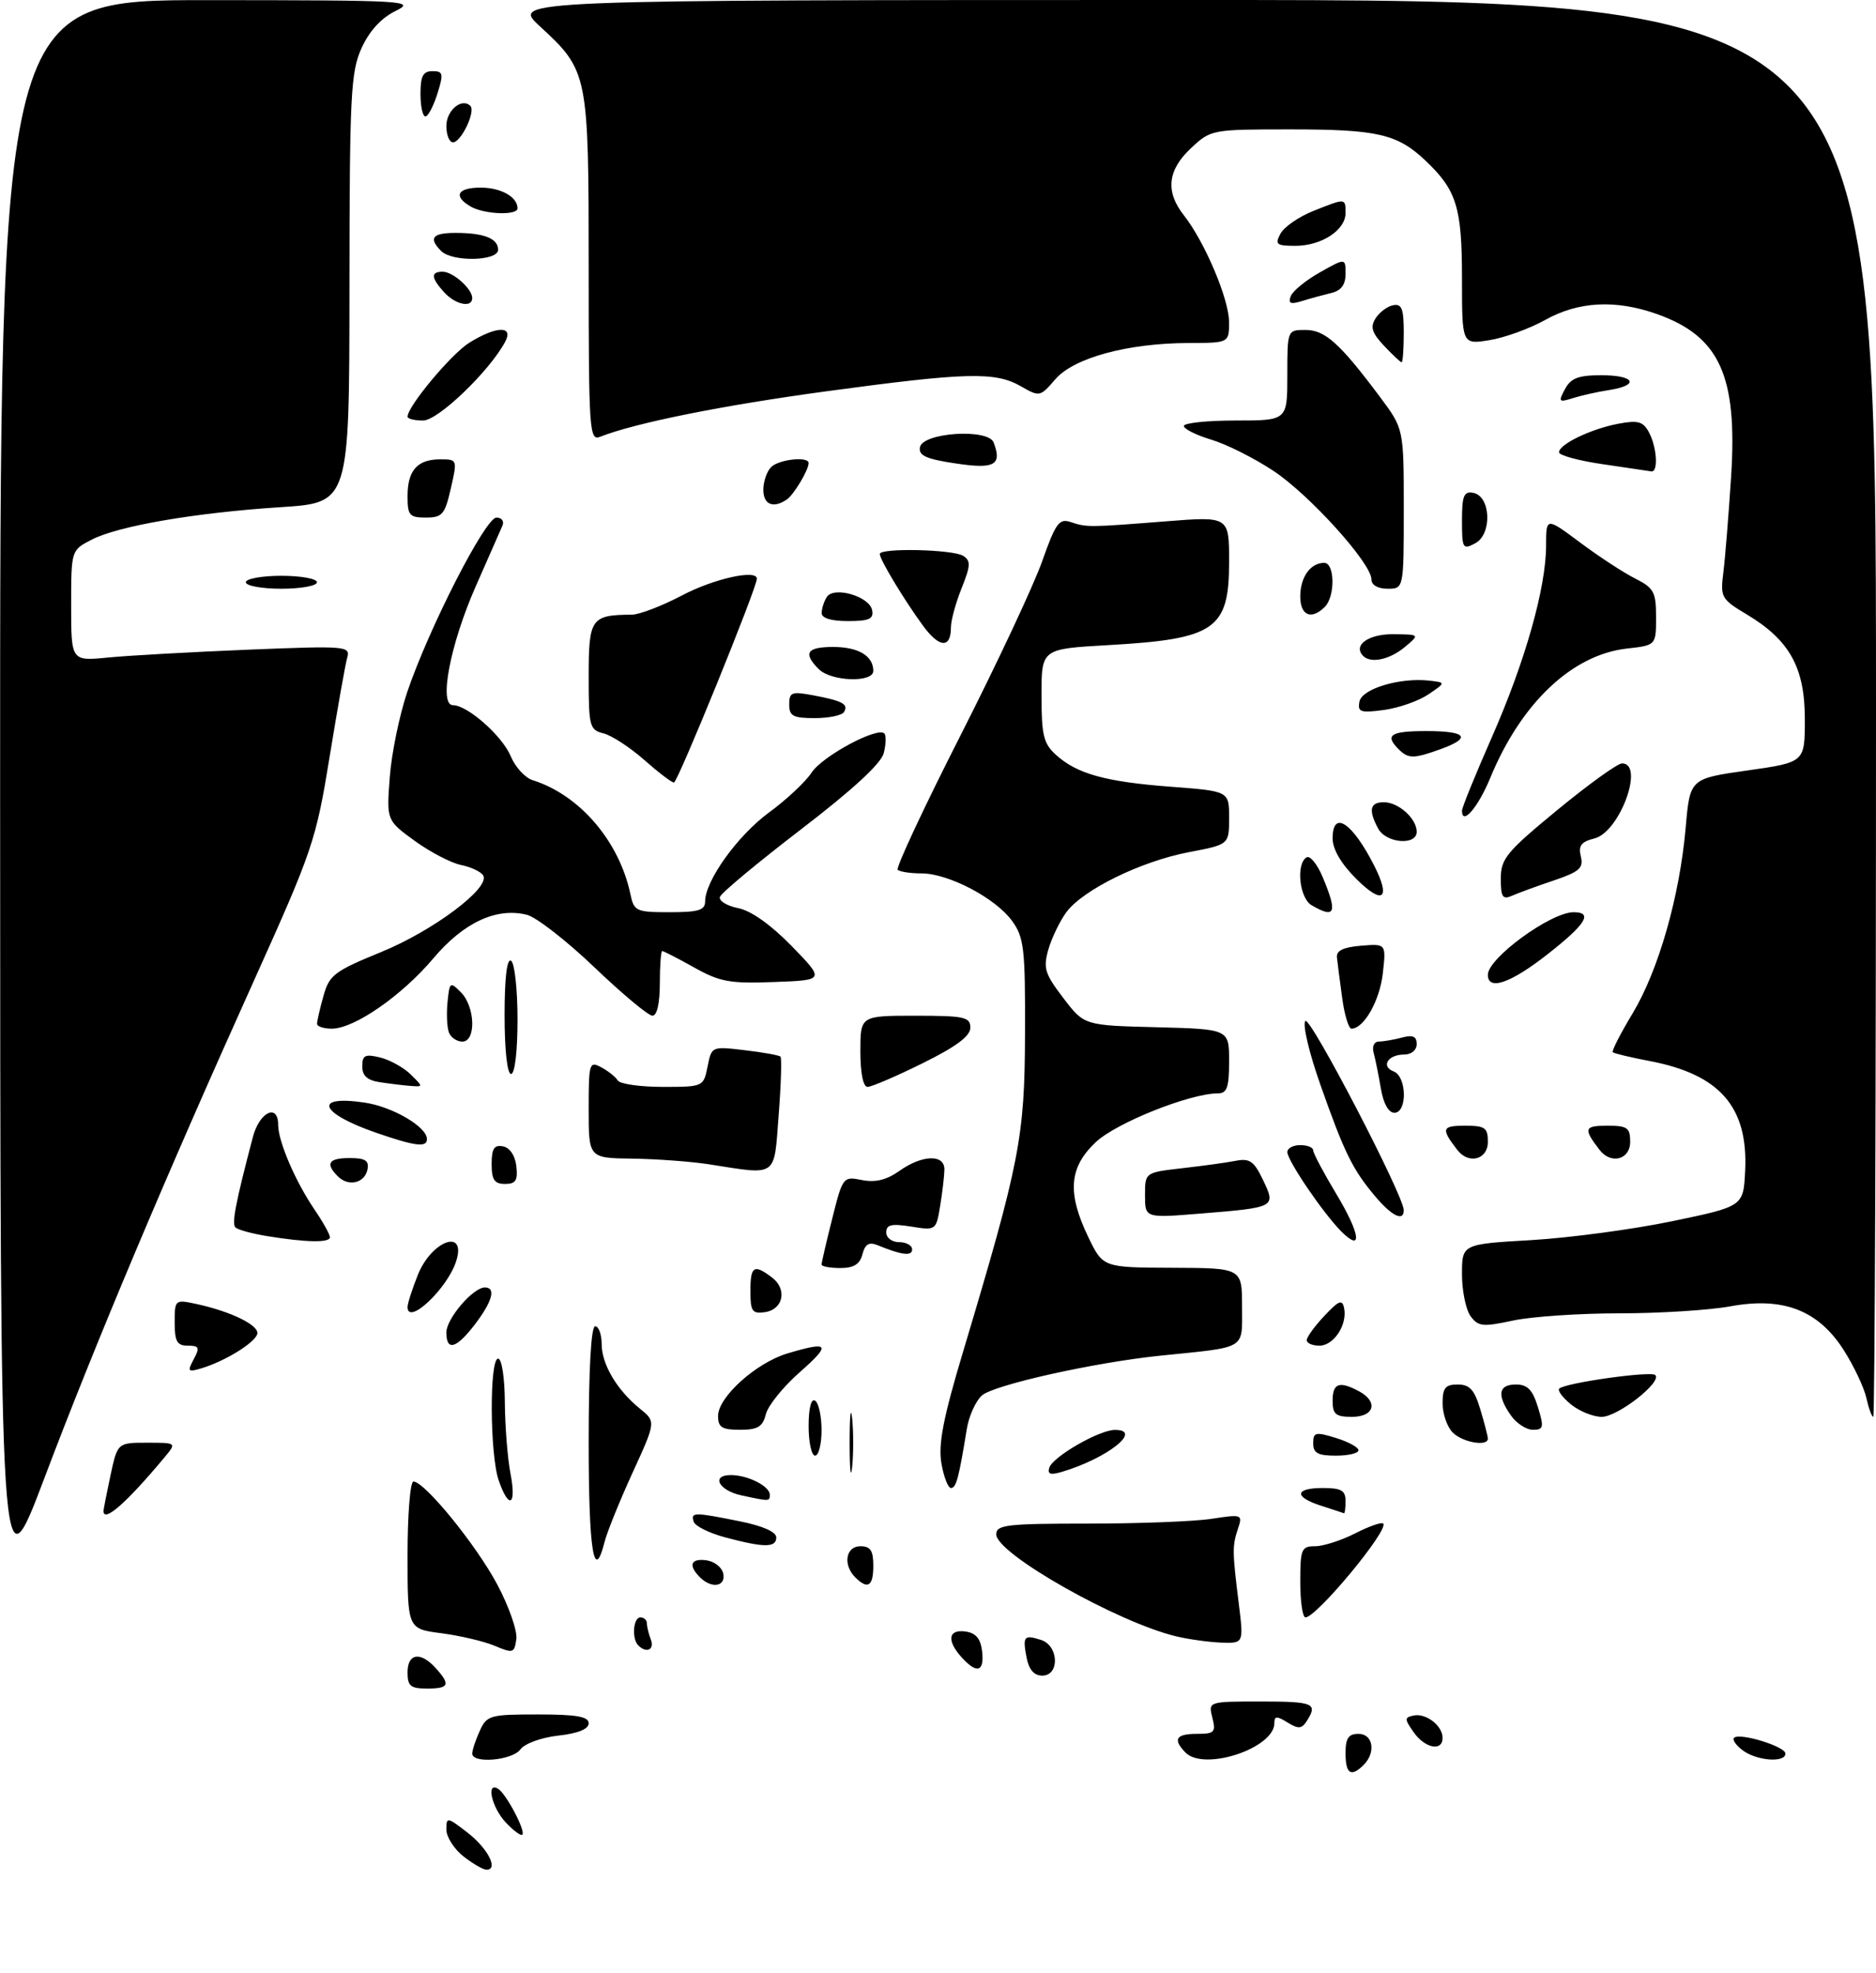 <?xml version="1.0" encoding="UTF-8" standalone="no"?>
<!DOCTYPE svg PUBLIC "-//W3C//DTD SVG 1.1//EN" "http://www.w3.org/Graphics/SVG/1.1/DTD/svg11.dtd" >
<svg xmlns="http://www.w3.org/2000/svg" xmlns:xlink="http://www.w3.org/1999/xlink" version="1.1" viewBox="0 0 290 305">
 <g >
 <path fill="currentColor"
d=" M 71.63 286.93 C 70.19 285.79 69.00 283.93 69.00 282.80 C 69.00 280.82 69.12 280.83 72.25 283.25 C 75.40 285.68 77.11 289.00 75.21 289.00 C 74.69 289.00 73.08 288.07 71.63 286.93 Z  M 78.17 281.68 C 76.01 279.38 75.09 275.32 77.01 276.50 C 78.26 277.28 81.30 283.04 80.74 283.59 C 80.52 283.81 79.36 282.95 78.17 281.68 Z  M 208.00 271.00 C 208.00 268.67 208.44 268.00 210.00 268.00 C 212.26 268.00 212.73 270.87 210.80 272.80 C 208.85 274.75 208.00 274.20 208.00 271.00 Z  M 73.00 271.05 C 73.00 270.52 73.52 268.95 74.16 267.55 C 75.26 265.13 75.73 265.00 83.16 265.00 C 89.13 265.00 91.00 265.33 91.00 266.37 C 91.00 267.26 89.36 267.93 86.31 268.27 C 83.68 268.56 81.11 269.50 80.45 270.40 C 79.20 272.11 73.00 272.65 73.00 271.05 Z  M 183.25 270.88 C 181.26 268.84 181.78 268.00 185.02 268.00 C 187.74 268.00 187.98 267.75 187.41 265.50 C 186.78 263.00 186.78 263.00 194.89 263.00 C 203.08 263.00 203.74 263.28 202.02 266.00 C 201.23 267.24 200.71 267.28 199.03 266.24 C 197.37 265.21 197.00 265.23 197.00 266.34 C 197.00 270.23 186.11 273.83 183.25 270.88 Z  M 269.44 270.58 C 268.38 269.80 267.75 268.91 268.06 268.61 C 268.90 267.77 276.00 269.95 276.00 271.05 C 276.00 272.49 271.64 272.19 269.44 270.58 Z  M 218.53 267.75 C 217.09 265.70 217.09 265.47 218.52 265.17 C 220.44 264.76 223.00 266.74 223.00 268.62 C 223.00 270.77 220.28 270.24 218.53 267.75 Z  M 63.00 258.50 C 63.00 255.54 65.00 255.23 67.35 257.83 C 69.68 260.41 69.43 261.00 66.00 261.00 C 63.47 261.00 63.00 260.61 63.00 258.50 Z  M 158.70 256.25 C 158.06 252.91 158.28 252.64 160.92 253.48 C 163.68 254.35 163.84 259.00 161.12 259.00 C 159.86 259.00 159.06 258.09 158.70 256.25 Z  M 148.65 256.17 C 146.31 253.58 146.58 251.80 149.25 252.18 C 150.86 252.41 151.59 253.28 151.82 255.25 C 152.18 258.43 151.01 258.78 148.65 256.17 Z  M 76.50 254.40 C 74.85 253.70 71.14 252.83 68.25 252.45 C 63.00 251.77 63.00 251.77 63.00 240.38 C 63.00 234.12 63.41 229.00 63.91 229.00 C 65.63 229.00 73.61 238.79 76.86 244.90 C 78.66 248.27 79.99 252.07 79.82 253.35 C 79.52 255.52 79.31 255.59 76.50 254.40 Z  M 98.67 254.33 C 97.63 253.30 97.88 250.00 99.00 250.00 C 99.55 250.00 100.00 250.41 100.00 250.92 C 100.00 251.42 100.27 252.55 100.61 253.42 C 101.21 255.00 99.93 255.60 98.67 254.33 Z  M 181.87 252.94 C 172.80 250.79 154.00 240.15 154.00 237.16 C 154.00 235.69 155.64 235.50 168.25 235.50 C 176.09 235.50 184.67 235.17 187.31 234.76 C 191.99 234.04 192.11 234.09 191.38 236.26 C 190.48 238.96 190.49 239.75 191.48 247.75 C 192.26 254.00 192.26 254.00 188.88 253.90 C 187.02 253.84 183.87 253.41 181.87 252.94 Z  M 201.00 244.50 C 201.00 239.44 201.18 239.00 203.29 239.00 C 204.55 239.00 207.33 238.11 209.47 237.02 C 211.61 235.92 213.57 235.24 213.82 235.49 C 214.77 236.43 203.53 250.00 201.80 250.00 C 201.36 250.00 201.00 247.53 201.00 244.50 Z  M 0.02 123.25 C 0.00 0.00 0.00 0.00 32.25 0.02 C 63.05 0.04 64.35 0.12 61.12 1.71 C 58.92 2.79 57.08 4.81 55.89 7.44 C 54.22 11.12 54.04 14.60 54.02 44.60 C 54.00 77.71 54.00 77.71 43.42 78.39 C 30.16 79.25 18.28 81.29 14.16 83.42 C 11.00 85.05 11.00 85.05 11.00 93.62 C 11.00 102.20 11.00 102.20 16.75 101.63 C 19.91 101.32 29.63 100.78 38.35 100.42 C 53.49 99.81 54.18 99.86 53.68 101.64 C 53.38 102.66 52.16 109.58 50.95 117.00 C 48.85 129.91 48.34 131.41 39.29 151.50 C 25.61 181.83 14.62 207.92 6.85 228.50 C 0.04 246.50 0.04 246.50 0.02 123.25 Z  M 108.20 243.80 C 106.34 241.94 106.78 240.83 109.24 241.18 C 110.47 241.36 111.63 242.29 111.81 243.25 C 112.20 245.26 109.99 245.59 108.20 243.80 Z  M 132.20 243.80 C 130.27 241.87 130.74 239.00 133.00 239.00 C 134.56 239.00 135.00 239.67 135.00 242.00 C 135.00 245.20 134.15 245.75 132.20 243.80 Z  M 91.00 223.00 C 91.00 211.67 91.37 205.00 92.00 205.00 C 92.55 205.00 93.00 206.24 93.01 207.75 C 93.01 210.89 95.38 214.87 98.95 217.76 C 101.40 219.74 101.40 219.74 97.76 227.69 C 95.76 232.06 93.83 236.85 93.46 238.32 C 91.82 244.83 91.00 239.70 91.00 223.00 Z  M 112.07 237.62 C 109.64 236.97 107.46 235.89 107.24 235.22 C 106.74 233.72 107.24 233.71 114.33 235.14 C 117.89 235.85 120.00 236.78 120.00 237.64 C 120.00 239.24 118.12 239.24 112.07 237.62 Z  M 16.00 233.55 C 16.00 233.30 16.49 230.83 17.08 228.05 C 18.17 223.00 18.17 223.00 22.74 223.00 C 27.31 223.00 27.31 223.00 25.44 225.25 C 19.58 232.28 16.00 235.43 16.00 233.55 Z  M 204.25 232.75 C 199.98 231.38 200.11 230.00 204.50 230.00 C 207.33 230.00 208.00 230.38 208.00 232.00 C 208.00 233.10 207.89 233.95 207.75 233.90 C 207.61 233.84 206.04 233.33 204.25 232.75 Z  M 77.10 228.85 C 75.71 224.88 75.64 210.00 77.00 210.00 C 77.56 210.00 78.02 212.95 78.04 216.75 C 78.07 220.46 78.46 225.41 78.91 227.75 C 79.87 232.71 78.69 233.42 77.10 228.85 Z  M 114.58 231.13 C 111.09 230.37 109.87 228.00 112.98 228.00 C 115.60 228.00 119.00 229.72 119.00 231.04 C 119.00 232.08 118.95 232.08 114.58 231.13 Z  M 131.34 223.00 C 131.34 218.88 131.51 217.19 131.73 219.25 C 131.94 221.31 131.94 224.69 131.73 226.75 C 131.51 228.81 131.34 227.12 131.34 223.00 Z  M 145.52 226.14 C 145.03 223.19 145.81 219.15 148.89 208.89 C 157.66 179.60 158.40 175.82 158.45 159.83 C 158.50 146.56 158.30 144.89 156.44 142.33 C 153.88 138.81 146.61 135.00 142.45 135.00 C 140.74 135.00 139.08 134.75 138.77 134.44 C 138.46 134.13 142.83 124.79 148.47 113.69 C 154.11 102.59 159.79 90.47 161.10 86.76 C 163.18 80.87 163.73 80.10 165.49 80.69 C 167.99 81.53 168.31 81.52 180.25 80.58 C 190.00 79.81 190.00 79.81 190.00 86.84 C 190.00 97.31 187.86 98.78 171.25 99.72 C 161.00 100.30 161.00 100.30 161.00 107.48 C 161.00 113.65 161.31 114.94 163.25 116.69 C 166.49 119.62 170.92 120.85 181.06 121.61 C 190.00 122.29 190.00 122.29 190.00 126.41 C 190.00 130.54 190.00 130.54 183.78 131.72 C 176.38 133.13 167.42 137.52 164.84 141.00 C 163.83 142.38 162.58 144.97 162.06 146.76 C 161.24 149.64 161.51 150.52 164.37 154.26 C 167.60 158.50 167.60 158.50 178.80 158.78 C 190.00 159.07 190.00 159.07 190.00 164.03 C 190.00 168.07 189.68 169.00 188.28 169.00 C 183.96 169.00 172.56 173.55 169.39 176.54 C 165.25 180.44 164.94 184.37 168.23 191.21 C 170.50 195.92 170.50 195.92 181.25 195.96 C 192.00 196.00 192.00 196.00 192.00 201.95 C 192.00 208.70 192.89 208.16 179.50 209.53 C 169.27 210.57 153.59 214.06 151.77 215.71 C 150.82 216.57 149.77 218.90 149.45 220.89 C 148.21 228.51 147.81 230.00 147.01 230.00 C 146.55 230.00 145.88 228.26 145.52 226.14 Z  M 162.21 226.85 C 162.77 225.15 169.89 221.04 172.33 221.02 C 176.79 220.98 171.16 225.43 164.13 227.51 C 162.38 228.03 161.88 227.86 162.21 226.85 Z  M 125.00 220.44 C 125.00 217.66 125.39 216.12 126.00 216.50 C 126.55 216.84 127.00 218.89 127.00 221.06 C 127.00 223.23 126.55 225.00 126.00 225.00 C 125.45 225.00 125.00 222.95 125.00 220.44 Z  M 203.00 223.09 C 203.00 221.38 203.35 221.29 206.50 222.26 C 208.43 222.85 210.00 223.71 210.00 224.17 C 210.00 224.63 208.43 225.00 206.50 225.00 C 203.72 225.00 203.00 224.61 203.00 223.09 Z  M 224.57 221.43 C 223.71 220.56 223.00 218.54 223.00 216.93 C 223.00 214.52 223.42 214.00 225.34 214.00 C 227.19 214.00 227.93 214.81 228.84 217.87 C 229.48 219.99 230.00 222.02 230.00 222.37 C 230.00 223.63 226.10 222.96 224.57 221.43 Z  M 111.00 218.87 C 111.00 215.94 116.87 210.66 121.72 209.20 C 128.21 207.26 128.55 207.77 123.64 212.09 C 121.08 214.34 118.72 217.26 118.39 218.59 C 117.90 220.54 117.14 221.00 114.39 221.00 C 111.60 221.00 111.00 220.62 111.00 218.87 Z  M 233.56 218.78 C 231.36 215.64 231.62 214.00 234.33 214.00 C 236.13 214.00 236.91 214.81 237.74 217.50 C 238.70 220.63 238.61 221.00 236.96 221.00 C 235.95 221.00 234.41 220.00 233.56 218.78 Z  M 206.00 216.50 C 206.00 213.79 207.04 213.42 210.07 215.04 C 213.10 216.66 212.47 219.00 209.00 219.00 C 206.47 219.00 206.00 218.61 206.00 216.50 Z  M 242.86 217.09 C 241.56 216.03 240.74 214.93 241.03 214.64 C 241.91 213.75 255.21 211.88 255.88 212.54 C 256.96 213.63 250.07 219.00 247.60 219.00 C 246.29 219.00 244.16 218.14 242.86 217.09 Z  M 288.52 216.11 C 288.17 214.52 286.61 211.20 285.04 208.73 C 281.11 202.52 275.65 200.41 267.47 201.92 C 264.26 202.51 256.56 203.00 250.37 203.00 C 244.17 203.00 236.75 203.50 233.87 204.12 C 229.21 205.12 228.51 205.05 227.32 203.43 C 226.60 202.43 226.00 199.52 226.00 196.96 C 226.00 192.30 226.00 192.30 236.75 191.68 C 242.66 191.33 252.45 190.02 258.50 188.76 C 269.50 186.47 269.50 186.47 269.77 180.99 C 270.26 171.11 265.87 166.06 254.99 164.00 C 252.06 163.44 249.50 162.83 249.31 162.64 C 249.12 162.45 250.50 159.75 252.38 156.63 C 256.38 149.98 259.65 138.56 260.58 127.92 C 261.24 120.35 261.24 120.35 270.12 119.09 C 279.00 117.83 279.00 117.83 279.00 111.15 C 279.00 103.20 276.65 98.95 270.07 95.00 C 266.06 92.60 265.92 92.34 266.41 88.42 C 266.69 86.18 267.22 79.55 267.60 73.70 C 268.61 58.06 265.83 51.97 256.10 48.53 C 249.72 46.28 243.99 46.59 238.87 49.45 C 236.46 50.80 232.58 52.20 230.24 52.58 C 226.00 53.26 226.00 53.26 226.00 43.08 C 226.00 32.04 225.18 29.39 220.34 24.81 C 216.01 20.71 212.92 20.00 199.54 20.00 C 187.32 20.00 187.19 20.02 184.11 22.90 C 180.48 26.29 180.12 29.62 183.01 33.28 C 186.23 37.38 189.98 46.22 189.99 49.75 C 190.00 53.00 190.00 53.00 183.75 53.02 C 174.34 53.04 165.99 55.31 163.14 58.62 C 160.79 61.35 160.71 61.37 157.80 59.70 C 153.85 57.43 149.37 57.55 127.77 60.48 C 111.68 62.66 98.18 65.37 92.75 67.52 C 91.11 68.17 91.00 66.54 91.00 41.51 C 91.00 11.30 90.93 10.96 83.43 4.04 C 79.04 0.00 79.04 0.00 184.52 0.00 C 290.00 0.00 290.00 0.00 290.00 109.50 C 290.00 169.72 289.81 219.00 289.58 219.00 C 289.35 219.00 288.87 217.70 288.52 216.11 Z  M 29.95 210.09 C 30.92 208.29 30.79 208.00 29.04 208.00 C 27.37 208.00 27.00 207.35 27.00 204.42 C 27.00 200.91 27.06 200.85 30.25 201.53 C 35.75 202.71 40.20 204.90 39.76 206.23 C 39.29 207.63 34.73 210.42 31.16 211.49 C 29.04 212.13 28.93 212.00 29.95 210.09 Z  M 69.00 205.95 C 69.00 203.83 73.13 199.00 74.95 199.00 C 76.70 199.00 76.13 201.13 73.45 204.66 C 70.54 208.47 69.00 208.92 69.00 205.95 Z  M 202.00 207.15 C 202.00 206.68 203.22 204.99 204.72 203.40 C 206.97 201.00 207.49 200.79 207.78 202.20 C 208.30 204.77 206.18 208.00 203.96 208.00 C 202.88 208.00 202.00 207.62 202.00 207.15 Z  M 63.00 202.02 C 63.00 201.48 63.72 199.25 64.59 197.06 C 66.72 191.74 72.15 189.79 70.52 194.93 C 69.18 199.17 63.00 204.99 63.00 202.02 Z  M 116.00 199.57 C 116.00 195.68 116.54 195.34 119.34 197.46 C 121.73 199.27 121.09 202.41 118.24 202.82 C 116.28 203.10 116.00 202.69 116.00 199.57 Z  M 127.00 195.46 C 127.00 195.16 127.74 191.96 128.65 188.36 C 130.27 181.89 130.33 181.82 133.25 182.40 C 135.32 182.81 137.04 182.39 139.01 181.00 C 142.53 178.49 146.00 178.37 145.99 180.75 C 145.98 181.71 145.69 184.23 145.34 186.35 C 144.71 190.19 144.69 190.21 140.85 189.59 C 137.81 189.11 137.00 189.29 137.00 190.49 C 137.00 191.33 137.88 192.00 139.00 192.00 C 140.10 192.00 141.00 192.50 141.00 193.12 C 141.00 194.20 139.41 194.01 135.69 192.48 C 134.34 191.93 133.74 192.28 133.32 193.87 C 132.92 195.42 131.98 196.00 129.88 196.00 C 128.30 196.00 127.00 195.75 127.00 195.46 Z  M 41.27 191.06 C 38.94 190.68 36.75 190.08 36.39 189.72 C 35.80 189.13 36.41 185.94 39.09 175.75 C 40.11 171.86 43.00 170.48 43.00 173.88 C 43.00 176.41 45.65 182.59 48.59 186.92 C 49.92 188.87 51.00 190.81 51.00 191.23 C 51.00 192.12 47.35 192.05 41.27 191.06 Z  M 207.34 190.34 C 204.56 187.56 199.00 179.38 199.00 178.07 C 199.00 177.48 199.90 177.00 201.00 177.00 C 202.10 177.00 203.00 177.36 203.00 177.81 C 203.00 178.25 204.59 181.25 206.53 184.48 C 210.29 190.72 210.70 193.70 207.34 190.34 Z  M 177.00 184.75 C 177.00 181.23 177.00 181.23 182.75 180.57 C 185.91 180.21 189.65 179.70 191.05 179.42 C 193.18 179.01 193.86 179.49 195.24 182.38 C 197.26 186.61 197.21 186.64 185.57 187.58 C 177.00 188.28 177.00 188.28 177.00 184.75 Z  M 212.55 184.88 C 209.07 180.74 207.81 178.17 204.08 167.58 C 202.35 162.68 201.32 158.28 201.79 157.81 C 202.55 157.05 217.00 184.82 217.00 187.06 C 217.00 188.88 215.15 187.97 212.55 184.88 Z  M 52.23 181.83 C 50.24 179.84 50.79 179.00 54.07 179.00 C 56.45 179.00 57.07 179.39 56.81 180.74 C 56.40 182.88 53.88 183.48 52.23 181.83 Z  M 76.00 179.93 C 76.00 177.54 76.39 176.93 77.75 177.19 C 78.81 177.39 79.63 178.61 79.82 180.26 C 80.07 182.46 79.73 183.00 78.07 183.00 C 76.43 183.00 76.00 182.37 76.00 179.93 Z  M 109.50 179.95 C 106.75 179.53 101.46 179.14 97.75 179.09 C 91.00 179.00 91.00 179.00 91.00 171.46 C 91.00 164.31 91.10 163.98 92.94 164.97 C 94.01 165.54 95.17 166.46 95.50 167.01 C 95.84 167.55 98.96 168.00 102.43 168.00 C 108.71 168.00 108.75 167.98 109.38 164.86 C 110.00 161.73 110.01 161.72 115.14 162.33 C 117.96 162.66 120.44 163.11 120.65 163.32 C 120.86 163.53 120.74 167.59 120.37 172.35 C 119.62 182.14 120.33 181.64 109.50 179.95 Z  M 225.28 177.75 C 222.73 174.45 222.87 174.00 226.44 174.00 C 229.57 174.00 230.00 174.30 230.00 176.50 C 230.00 179.24 227.04 180.03 225.28 177.75 Z  M 247.28 177.75 C 244.73 174.45 244.87 174.00 248.44 174.00 C 251.57 174.00 252.00 174.30 252.00 176.50 C 252.00 179.24 249.04 180.03 247.28 177.75 Z  M 58.18 175.10 C 49.38 172.06 48.29 169.22 56.38 170.43 C 60.72 171.08 66.00 174.18 66.00 176.07 C 66.00 177.40 64.21 177.18 58.18 175.10 Z  M 213.46 168.25 C 213.11 166.19 212.61 163.71 212.35 162.75 C 212.07 161.73 212.41 160.99 213.18 160.99 C 213.91 160.98 215.51 160.70 216.75 160.37 C 218.40 159.93 219.00 160.19 219.00 161.38 C 219.00 162.32 218.18 163.00 217.06 163.00 C 214.55 163.00 213.41 164.84 215.44 165.61 C 217.48 166.40 217.57 172.00 215.55 172.00 C 214.64 172.00 213.85 170.57 213.46 168.25 Z  M 58.75 167.28 C 56.78 166.99 56.00 166.29 56.00 164.83 C 56.00 163.10 56.43 162.89 58.75 163.45 C 60.26 163.82 62.39 165.00 63.47 166.06 C 65.44 167.99 65.44 168.00 63.47 167.85 C 62.39 167.77 60.26 167.51 58.75 167.28 Z  M 133.00 162.50 C 133.00 157.00 133.00 157.00 141.50 157.00 C 149.10 157.00 150.00 157.20 150.00 158.85 C 150.00 160.15 147.81 161.78 142.61 164.35 C 138.55 166.36 134.72 168.00 134.11 168.00 C 133.43 168.00 133.00 165.86 133.00 162.50 Z  M 78.00 156.94 C 78.00 151.16 78.36 148.11 79.00 148.50 C 79.55 148.84 80.00 152.92 80.00 157.56 C 80.00 162.52 79.59 166.00 79.00 166.00 C 78.41 166.00 78.00 162.31 78.00 156.94 Z  M 69.40 159.60 C 69.10 158.82 69.00 156.71 69.18 154.91 C 69.49 151.77 69.58 151.70 71.25 153.38 C 73.47 155.61 73.62 161.00 71.47 161.00 C 70.63 161.00 69.69 160.37 69.40 159.60 Z  M 49.01 158.25 C 49.01 157.84 49.45 155.90 50.00 153.95 C 50.90 150.71 51.67 150.12 58.91 147.16 C 67.01 143.85 75.86 137.20 74.69 135.31 C 74.33 134.73 72.79 134.01 71.27 133.70 C 69.75 133.40 66.53 131.72 64.12 129.98 C 59.75 126.80 59.75 126.80 60.25 120.15 C 60.52 116.49 61.74 110.58 62.94 107.00 C 66.26 97.17 75.03 80.00 76.74 80.00 C 77.55 80.00 77.97 80.56 77.67 81.25 C 77.37 81.94 75.51 86.18 73.52 90.68 C 69.59 99.61 67.79 109.00 70.02 109.00 C 72.27 109.00 77.66 113.76 78.96 116.91 C 79.65 118.57 81.18 120.24 82.36 120.60 C 89.60 122.87 95.75 130.05 97.46 138.25 C 98.01 140.85 98.35 141.00 103.52 141.00 C 107.96 141.00 109.00 140.69 109.00 139.34 C 109.00 136.14 114.01 129.16 118.87 125.59 C 121.57 123.62 124.54 120.83 125.47 119.41 C 127.13 116.87 135.64 112.30 136.70 113.37 C 137.00 113.67 136.96 115.02 136.62 116.39 C 136.21 118.02 131.86 122.03 123.83 128.19 C 117.14 133.32 111.50 138.01 111.29 138.63 C 111.09 139.24 112.36 140.02 114.11 140.37 C 116.12 140.77 119.17 142.94 122.40 146.25 C 127.50 151.50 127.50 151.50 119.67 151.79 C 112.83 152.05 111.28 151.77 107.30 149.54 C 104.80 148.14 102.58 147.00 102.37 147.00 C 102.17 147.00 102.00 149.25 102.00 152.00 C 102.00 155.07 101.56 157.00 100.86 157.00 C 100.23 157.00 96.20 153.64 91.90 149.53 C 87.60 145.42 82.90 141.76 81.45 141.40 C 76.75 140.22 71.66 142.59 67.00 148.12 C 62.12 153.90 54.77 159.00 51.30 159.00 C 50.04 159.00 49.00 158.66 49.01 158.25 Z  M 207.48 154.25 C 207.12 151.64 206.76 148.82 206.67 148.00 C 206.55 146.94 207.64 146.41 210.39 146.18 C 214.28 145.86 214.28 145.86 213.76 150.47 C 213.28 154.69 210.83 159.00 208.91 159.00 C 208.48 159.00 207.83 156.86 207.48 154.25 Z  M 230.00 150.67 C 230.00 148.10 239.71 141.01 243.25 141.00 C 246.30 141.00 245.17 142.84 239.25 147.48 C 233.52 151.98 230.00 153.20 230.00 150.67 Z  M 202.75 139.92 C 200.87 138.83 200.31 133.54 201.97 132.52 C 202.50 132.19 203.63 133.57 204.47 135.58 C 206.79 141.13 206.42 142.06 202.75 139.92 Z  M 209.66 135.85 C 207.32 133.52 206.00 131.26 206.00 129.60 C 206.00 125.12 209.04 127.11 212.44 133.82 C 215.05 138.98 213.75 139.93 209.66 135.85 Z  M 232.00 135.81 C 232.00 132.74 232.87 131.68 240.74 125.20 C 245.55 121.24 250.05 118.00 250.74 118.00 C 254.28 118.00 250.38 128.62 246.49 129.59 C 244.42 130.11 243.96 130.71 244.37 132.38 C 244.81 134.17 244.17 134.74 240.20 136.09 C 237.61 136.96 234.71 138.02 233.75 138.45 C 232.28 139.09 232.00 138.68 232.00 135.81 Z  M 213.04 128.07 C 211.50 125.20 211.77 124.00 213.93 124.00 C 216.19 124.00 219.00 126.53 219.00 128.57 C 219.00 130.74 214.25 130.34 213.04 128.07 Z  M 226.00 125.30 C 226.00 124.83 228.07 119.74 230.60 113.99 C 235.77 102.25 239.00 90.83 239.00 84.31 C 239.00 79.94 239.00 79.94 244.25 83.85 C 247.14 86.01 250.96 88.51 252.75 89.41 C 255.67 90.88 256.00 91.50 256.00 95.40 C 256.00 99.74 256.00 99.74 251.48 100.25 C 243.02 101.20 235.13 108.68 230.37 120.24 C 228.48 124.82 226.00 127.70 226.00 125.30 Z  M 99.55 117.43 C 97.37 115.51 94.56 113.68 93.30 113.36 C 91.13 112.82 91.00 112.31 91.00 104.51 C 91.00 95.59 91.37 95.05 97.65 95.01 C 98.83 95.01 102.36 93.65 105.50 92.00 C 110.36 89.44 117.00 87.97 117.00 89.45 C 117.00 90.86 104.74 120.99 104.18 120.96 C 103.80 120.94 101.72 119.35 99.55 117.43 Z  M 216.20 115.80 C 214.01 113.61 214.95 113.00 220.50 113.00 C 226.74 113.00 227.55 114.04 222.68 115.80 C 218.53 117.30 217.70 117.30 216.20 115.80 Z  M 122.00 108.89 C 122.00 106.99 122.38 106.85 125.74 107.48 C 130.27 108.33 131.21 108.85 130.46 110.07 C 130.14 110.58 128.11 111.00 125.94 111.00 C 122.60 111.00 122.00 110.68 122.00 108.89 Z  M 210.15 108.44 C 210.54 106.45 216.45 104.68 221.00 105.21 C 223.50 105.50 223.50 105.50 220.79 107.34 C 219.30 108.35 216.21 109.43 213.94 109.74 C 210.29 110.22 209.84 110.07 210.15 108.44 Z  M 126.57 103.43 C 124.09 100.95 124.71 100.00 128.80 100.00 C 132.68 100.00 135.00 101.38 135.00 103.70 C 135.00 105.56 128.50 105.35 126.57 103.43 Z  M 210.74 101.40 C 209.09 99.76 211.50 98.00 215.36 98.03 C 219.50 98.07 219.50 98.07 217.14 100.03 C 214.82 101.96 211.92 102.58 210.74 101.40 Z  M 142.72 96.77 C 139.81 92.80 136.00 86.50 136.00 85.63 C 136.00 84.66 147.31 84.91 148.90 85.92 C 150.08 86.67 150.05 87.43 148.65 90.92 C 147.74 93.19 147.00 95.90 147.00 96.96 C 147.00 100.25 145.23 100.17 142.72 96.77 Z  M 127.02 94.75 C 127.02 94.06 127.38 92.95 127.81 92.28 C 128.89 90.57 134.41 92.17 134.82 94.32 C 135.08 95.67 134.35 96.00 131.07 96.00 C 128.47 96.00 127.01 95.55 127.02 94.75 Z  M 201.00 92.20 C 201.00 89.21 202.57 87.00 204.70 87.00 C 206.35 87.00 206.42 92.18 204.80 93.80 C 202.72 95.88 201.00 95.15 201.00 92.20 Z  M 38.00 90.00 C 38.00 89.45 40.48 89.00 43.50 89.00 C 46.52 89.00 49.00 89.45 49.00 90.00 C 49.00 90.55 46.52 91.00 43.50 91.00 C 40.48 91.00 38.00 90.55 38.00 90.00 Z  M 212.00 89.55 C 212.00 87.07 202.45 76.49 196.85 72.78 C 193.91 70.83 189.59 68.66 187.25 67.96 C 184.91 67.26 183.00 66.30 183.00 65.84 C 183.00 65.38 186.60 65.00 191.00 65.00 C 199.00 65.00 199.00 65.00 199.00 58.00 C 199.00 51.00 199.00 51.00 201.81 51.00 C 204.84 51.00 207.13 53.07 213.35 61.39 C 217.00 66.29 217.00 66.29 217.00 78.64 C 217.00 91.00 217.00 91.00 214.50 91.00 C 212.98 91.00 212.00 90.43 212.00 89.55 Z  M 226.00 80.46 C 226.00 76.61 226.29 75.91 227.75 76.18 C 230.46 76.70 230.69 82.56 228.06 83.97 C 226.12 85.01 226.00 84.80 226.00 80.46 Z  M 63.00 76.70 C 63.00 72.71 64.51 71.00 68.06 71.00 C 70.70 71.00 70.71 71.04 69.69 75.50 C 68.77 79.53 68.37 80.00 65.83 80.00 C 63.29 80.00 63.00 79.66 63.00 76.70 Z  M 118.00 75.70 C 118.00 74.44 118.54 72.86 119.20 72.20 C 120.40 71.00 125.00 70.50 125.00 71.57 C 125.00 72.66 122.69 76.51 121.60 77.23 C 119.51 78.63 118.00 77.99 118.00 75.70 Z  M 147.70 71.63 C 143.15 70.95 141.97 70.41 142.21 69.13 C 142.64 66.85 152.75 66.19 153.60 68.39 C 154.94 71.89 153.74 72.55 147.70 71.63 Z  M 247.75 71.75 C 244.04 71.21 241.00 70.38 241.00 69.91 C 241.00 68.67 245.97 66.28 250.20 65.49 C 253.23 64.92 254.01 65.15 254.91 66.84 C 256.15 69.16 256.37 73.07 255.25 72.86 C 254.84 72.79 251.46 72.29 247.75 71.75 Z  M 63.00 64.41 C 63.00 62.81 69.79 54.67 72.57 52.96 C 76.74 50.38 79.44 50.31 78.09 52.83 C 75.64 57.40 67.72 65.00 65.41 65.00 C 64.08 65.00 63.00 64.74 63.00 64.41 Z  M 241.92 60.15 C 242.83 58.44 243.99 58.00 247.54 58.00 C 252.71 58.00 253.53 59.54 248.75 60.29 C 246.96 60.56 244.44 61.13 243.14 61.54 C 240.96 62.23 240.86 62.12 241.92 60.15 Z  M 213.96 53.46 C 212.07 51.45 211.79 50.55 212.64 49.21 C 213.23 48.27 214.45 47.35 215.36 47.18 C 216.69 46.91 217.00 47.72 217.00 51.43 C 217.00 53.94 216.85 56.00 216.67 56.00 C 216.50 56.00 215.27 54.85 213.96 53.46 Z  M 68.65 45.17 C 66.62 42.93 66.56 42.00 68.43 42.00 C 70.03 42.00 73.00 44.65 73.00 46.07 C 73.00 47.64 70.40 47.10 68.65 45.17 Z  M 199.53 45.78 C 199.84 44.97 201.87 43.32 204.05 42.09 C 208.00 39.87 208.00 39.87 208.00 42.32 C 208.00 44.03 207.32 44.93 205.75 45.30 C 204.51 45.60 202.48 46.15 201.24 46.54 C 199.49 47.08 199.10 46.91 199.53 45.78 Z  M 68.20 38.80 C 66.20 36.80 66.83 36.00 70.42 36.00 C 74.82 36.00 77.00 36.86 77.00 38.61 C 77.00 40.37 69.92 40.52 68.20 38.80 Z  M 197.94 36.12 C 198.49 35.09 200.76 33.51 202.99 32.62 C 208.04 30.60 208.00 30.60 208.00 32.94 C 208.00 35.57 204.28 38.00 200.24 38.00 C 197.31 38.00 197.05 37.78 197.94 36.12 Z  M 72.75 31.92 C 70.00 30.32 70.70 29.00 74.30 29.00 C 77.43 29.00 80.00 30.44 80.00 32.20 C 80.00 33.34 74.84 33.14 72.75 31.92 Z  M 69.00 19.47 C 69.00 17.06 71.39 15.06 72.71 16.37 C 73.56 17.23 71.28 22.00 70.02 22.00 C 69.46 22.00 69.00 20.86 69.00 19.47 Z  M 65.00 14.50 C 65.00 11.76 65.40 11.00 66.85 11.00 C 68.51 11.00 68.59 11.37 67.61 14.50 C 67.00 16.43 66.17 18.00 65.76 18.00 C 65.34 18.00 65.00 16.43 65.00 14.50 Z "/>
</g>
</svg>